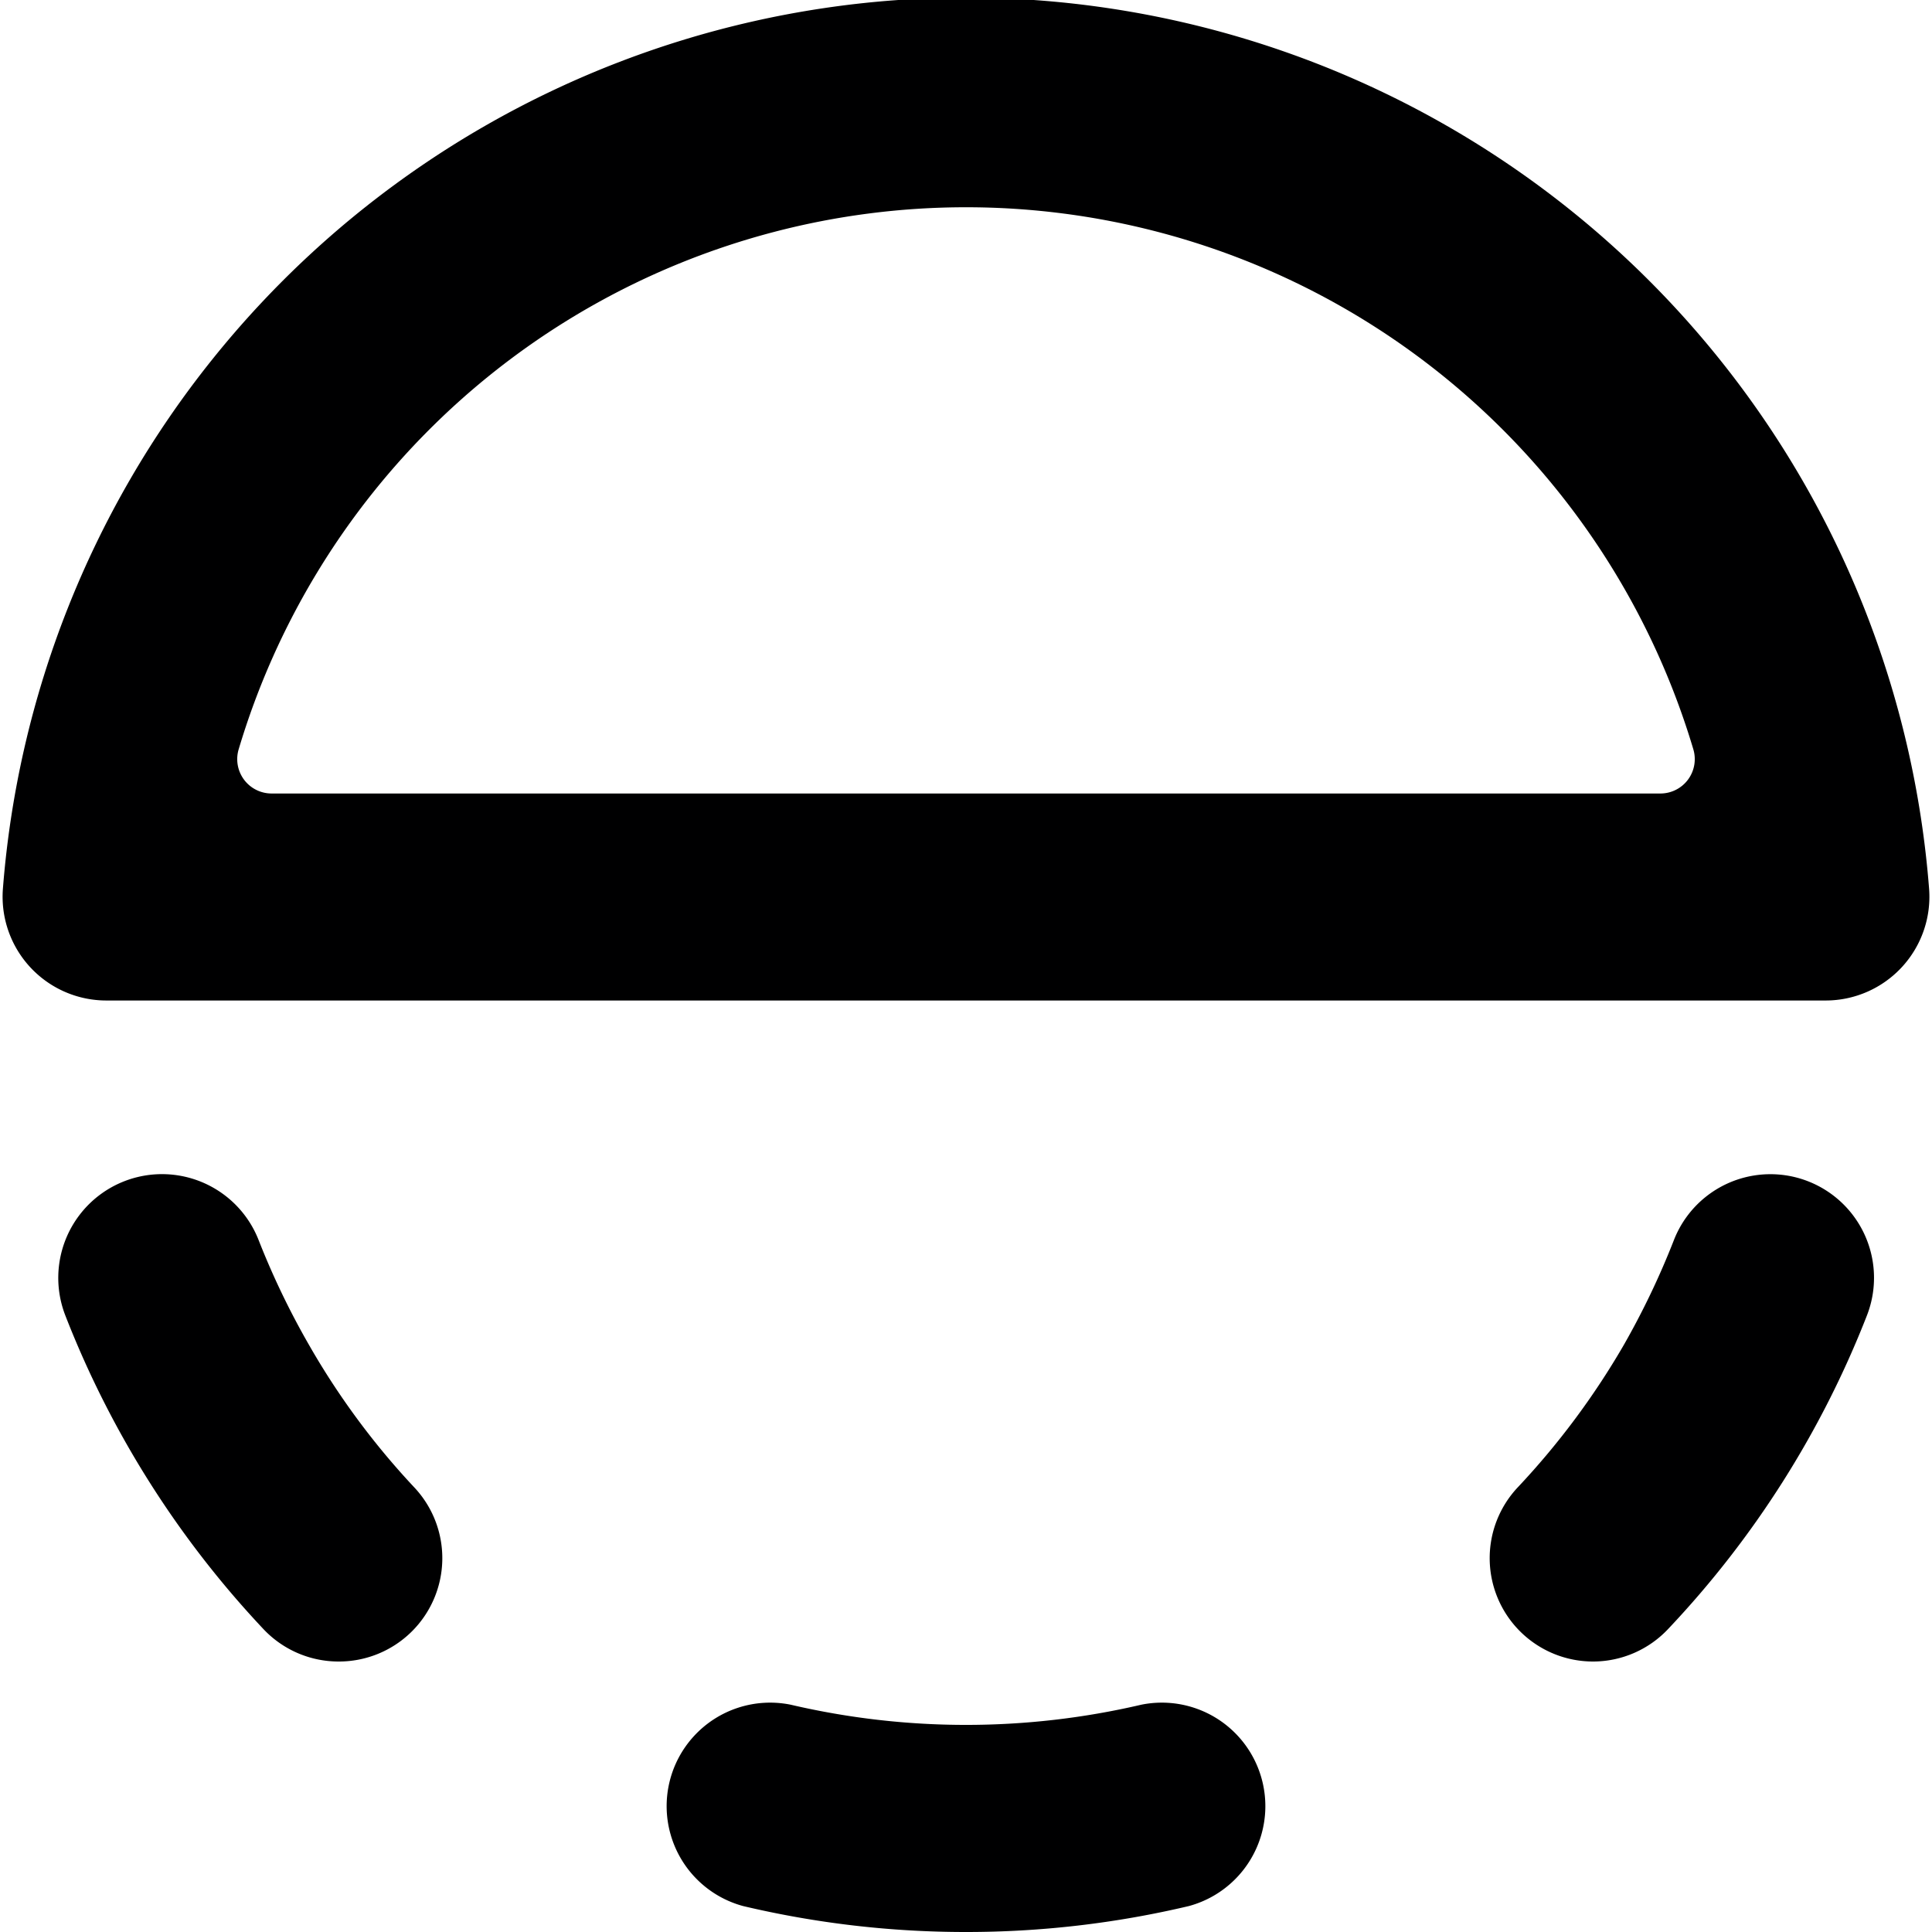 <svg xmlns="http://www.w3.org/2000/svg" viewBox="0 0 14 14">
  <g>
    <path d="M2.454,12.04a.748.748,0,0,1-.546-.236A7.044,7.044,0,0,1,.474,9.534a.75.75,0,1,1,1.4-.548,5.709,5.709,0,0,0,.367.763A5.5,5.5,0,0,0,3,10.776a.749.749,0,0,1-.546,1.264Z" style="fill: #000001"/>
    <path d="M11.546,12.04A.749.749,0,0,1,11,10.776a5.6,5.6,0,0,0,.765-1.027,5.762,5.762,0,0,0,.364-.761.75.75,0,0,1,1.4.543A7.018,7.018,0,0,1,12.092,11.8.748.748,0,0,1,11.546,12.04Z" style="fill: #000001"/>
    <path d="M7,14a7,7,0,0,1-1.615-.188.75.75,0,0,1,.345-1.459,5.587,5.587,0,0,0,2.54,0,.75.75,0,0,1,.345,1.459A7,7,0,0,1,7,14Z" style="fill: #000001"/>
    <path d="M13.979,6.441a.752.752,0,0,1-.749.809H.77a.752.752,0,0,1-.749-.809,7,7,0,0,1,13.958,0ZM1.73,5.428a.249.249,0,0,0,.239.322H12.031a.249.249,0,0,0,.239-.322,5.5,5.5,0,0,0-10.54,0Z" style="fill: #000001"/>
  </g>
</svg>
